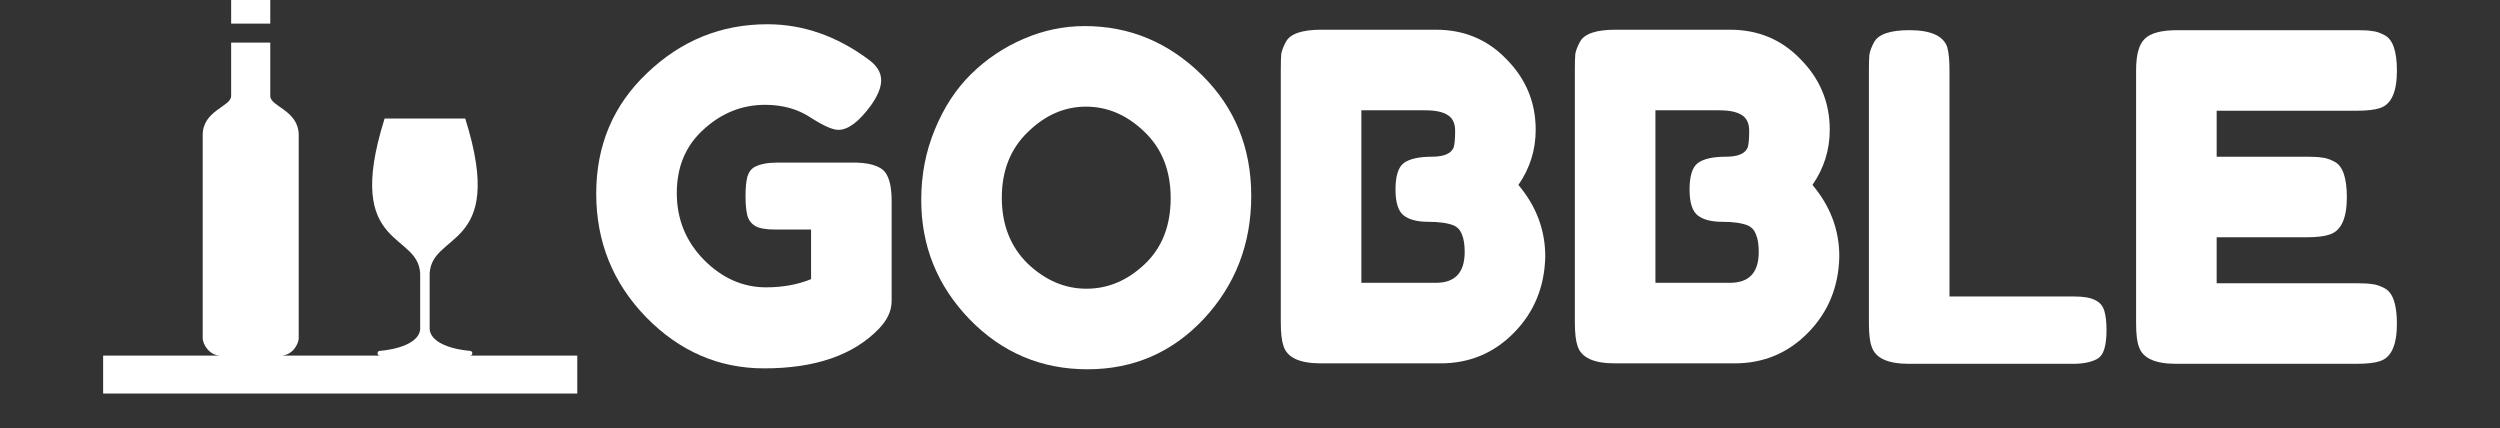 <?xml version="1.0" encoding="UTF-8" standalone="no"?>
<svg
   xmlns:dc="http://purl.org/dc/elements/1.1/"
   xmlns:cc="http://creativecommons.org/ns#"
   xmlns:rdf="http://www.w3.org/1999/02/22-rdf-syntax-ns#"
   xmlns:svg="http://www.w3.org/2000/svg"
   xmlns="http://www.w3.org/2000/svg"
   xmlns:sodipodi="http://sodipodi.sourceforge.net/DTD/sodipodi-0.dtd"
   xmlns:inkscape="http://www.inkscape.org/namespaces/inkscape"
   width="527.27"
   height="90.355"
   enable-background="new 0 0 100 83"
   version="1.1"
   viewBox="0 0 527.27 90.355"
   xml:space="preserve"
   id="svg28"
   sodipodi:docname="logo-new-white.svg"
   inkscape:version="1.0.2 (e86c870879, 2021-01-15, custom)"><rect x="0" y="0" width="527.27" height="90.355" fill="#333333" stroke="none"/><defs
     id="defs32" /><sodipodi:namedview
     pagecolor="#ffffff"
     bordercolor="#666666"
     borderopacity="1"
     objecttolerance="10"
     gridtolerance="10"
     guidetolerance="10"
     inkscape:pageopacity="0"
     inkscape:pageshadow="2"
     inkscape:window-width="1920"
     inkscape:window-height="1017"
     id="namedview30"
     showgrid="false"
     lock-margins="false"
     inkscape:zoom="1.976217"
     inkscape:cx="242.88401"
     inkscape:cy="46.177502"
     inkscape:window-x="-8"
     inkscape:window-y="-8"
     inkscape:window-maximized="1"
     inkscape:current-layer="svg28" /><g
     fill="#3d5a80"
     stroke-width=".7"
     id="g8"
     style="stroke:none;stroke-opacity:1;stroke-width:0.5;stroke-miterlimit:4;stroke-dasharray:none;fill:#ffffff;fill-opacity:1"
     transform="translate(20.751 -1)"><rect
       x="28"
       y="1"
       width="8.25"
       height="4.979"
       id="rect4"
       style="stroke:none;stroke-opacity:1;stroke-width:0.5;stroke-miterlimit:4;stroke-dasharray:none;fill:#ffffff;fill-opacity:1" /><path
       d="m78.368 76c0.276 0 0.5-0.224 0.5-0.5s-0.224-0.5-0.5-0.5c0 0-8-0.5-8.5-4.5v-11c-0.5-10 16.5-5 7.5-33.5h-17c-9 28.5 8 23.5 7.5 33.5v11c-0.5 4-8.5 4.5-8.5 4.5-0.276 0-0.5 0.224-0.5 0.5s0.224 0.5 0.5 0.5h-20.867c2.249 0 3.749-2.25 3.749-3.75v-42.751c0-5.249-6-5.999-6-8.249v-11.271h-8.25v11.271c0 2.25-6 3-6 8.249v42.751c0 1.5 1.5 3.75 3.749 3.75h-24.749v8h100v-8z"
       id="path6"
       style="stroke:none;stroke-opacity:1;stroke-width:0.5;stroke-miterlimit:4;stroke-dasharray:none;fill:#ffffff;fill-opacity:1" /></g><g
     transform="translate(21.131)"
     fill="#3d5a80"
     aria-label="GOBBLE"
     id="g22"
     style="stroke:none;stroke-opacity:1;stroke-width:0.5;stroke-miterlimit:4;stroke-dasharray:none;fill:#ffffff;fill-opacity:1"><path
       d="m142.73 34.3h16.896q5.184 0.192 6.336 2.688 0.96 1.824 0.96 5.376v21.12q0 3.072-2.688 5.856-8.064 8.352-24.192 8.352-14.304 0-24.864-10.752-10.56-10.848-10.56-26.112t10.752-25.44q10.752-10.272 25.344-10.272 11.328 0 21.408 7.488 2.592 1.92 2.592 4.32 0 2.304-2.208 5.376-3.744 5.088-6.816 5.088-1.824 0-5.856-2.592-4.032-2.688-9.6-2.688-7.296 0-12.96 5.184-5.664 5.088-5.664 13.44 0 8.256 5.76 14.112 5.76 5.76 13.056 5.76 5.28 0 9.504-1.728v-10.464h-7.584q-2.976 0-4.224-0.768t-1.632-2.208q-0.384-1.536-0.384-4.032 0-2.592 0.384-4.128 0.48-1.536 1.632-2.112 1.728-0.864 4.608-0.864z"
       id="path10"
       style="stroke:none;stroke-opacity:1;stroke-width:0.5;stroke-miterlimit:4;stroke-dasharray:none;fill:#ffffff;fill-opacity:1" /><path
       d="m207.63 5.5q14.208 0 24.672 10.272 10.464 10.272 10.464 25.536 0 15.168-9.984 25.92-9.984 10.656-24.576 10.656t-24.864-10.56q-10.176-10.56-10.176-25.152 0-7.968 2.88-14.88 2.88-7.008 7.68-11.712t11.04-7.392q6.24-2.688 12.864-2.688zm-17.472 36.192q0 8.544 5.472 13.92 5.568 5.28 12.384 5.28t12.288-5.184 5.472-13.92-5.568-14.016q-5.472-5.28-12.288-5.28t-12.288 5.376q-5.472 5.28-5.472 13.824z"
       id="path12"
       style="stroke:none;stroke-opacity:1;stroke-width:0.5;stroke-miterlimit:4;stroke-dasharray:none;fill:#ffffff;fill-opacity:1" /><path
       d="m299.11 39.004q5.664 6.72 5.664 15.072-0.192 9.6-6.624 16.128-6.336 6.432-15.456 6.432h-25.248q-6.72 0-7.872-3.648-0.576-1.632-0.576-4.992v-53.28q0-2.304 0.096-3.36 0.192-1.056 0.96-2.496 1.344-2.592 7.488-2.592h24.192q8.832 0 14.784 6.144 6.24 6.24 6.24 14.976 0 6.336-3.648 11.616zm-11.328 14.112q0-2.304-0.576-3.648-0.48-1.344-1.728-1.92-1.92-0.768-5.376-0.768t-5.184-1.344-1.728-5.472q0-4.224 1.728-5.568 1.824-1.344 5.952-1.344 3.84 0 4.608-2.016 0.288-1.056 0.288-3.456t-1.632-3.36q-1.536-0.96-4.704-0.96h-13.44v36.384h15.744q6.048 0 6.048-6.528z"
       id="path14"
       style="stroke:none;stroke-opacity:1;stroke-width:0.5;stroke-miterlimit:4;stroke-dasharray:none;fill:#ffffff;fill-opacity:1" /><path
       d="m361.13 39.004q5.664 6.72 5.664 15.072-0.192 9.6-6.624 16.128-6.336 6.432-15.456 6.432h-25.248q-6.72 0-7.872-3.648-0.576-1.632-0.576-4.992v-53.28q0-2.304 0.096-3.36 0.192-1.056 0.96-2.496 1.344-2.592 7.488-2.592h24.192q8.832 0 14.784 6.144 6.24 6.24 6.24 14.976 0 6.336-3.648 11.616zm-11.328 14.112q0-2.304-0.576-3.648-0.48-1.344-1.728-1.92-1.92-0.768-5.376-0.768t-5.184-1.344-1.728-5.472q0-4.224 1.728-5.568 1.824-1.344 5.952-1.344 3.84 0 4.608-2.016 0.288-1.056 0.288-3.456t-1.632-3.36q-1.536-0.96-4.704-0.96h-13.44v36.384h15.744q6.048 0 6.048-6.528z"
       id="path16"
       style="stroke:none;stroke-opacity:1;stroke-width:0.5;stroke-miterlimit:4;stroke-dasharray:none;fill:#ffffff;fill-opacity:1" /><path
       d="m390.03 62.524h26.112q3.168 0 4.608 0.768 1.44 0.672 1.92 2.208t0.48 4.128q0 2.496-0.48 4.032t-1.632 2.112q-1.824 0.96-4.992 0.96h-34.56q-6.72 0-7.872-3.648-0.576-1.536-0.576-4.896v-53.376q0-2.208 0.096-3.264 0.192-1.152 0.96-2.592 1.344-2.592 7.488-2.592 6.72 0 7.968 3.552 0.48 1.632 0.48 4.992z"
       id="path18"
       style="stroke:none;stroke-opacity:1;stroke-width:0.5;stroke-miterlimit:4;stroke-dasharray:none;fill:#ffffff;fill-opacity:1" /><path
       d="m446.38 59.74h29.568q2.208 0 3.264 0.192 1.152 0.096 2.592 0.864 2.592 1.344 2.592 7.488 0 6.72-3.552 7.872-1.632 0.576-4.992 0.576h-38.016q-6.72 0-7.872-3.648-0.576-1.536-0.576-4.896v-53.376q0-4.896 1.824-6.624 1.824-1.824 6.912-1.824h37.824q2.208 0 3.264 0.192 1.152 0.096 2.592 0.864 2.592 1.344 2.592 7.488 0 6.72-3.552 7.872-1.632 0.576-4.992 0.576h-29.472v9.696h19.008q2.208 0 3.264 0.192 1.152 0.096 2.592 0.864 2.592 1.344 2.592 7.488 0 6.72-3.648 7.872-1.632 0.576-4.992 0.576h-18.816z"
       id="path20"
       style="stroke:none;stroke-opacity:1;stroke-width:0.5;stroke-miterlimit:4;stroke-dasharray:none;fill:#ffffff;fill-opacity:1" /></g></svg>
